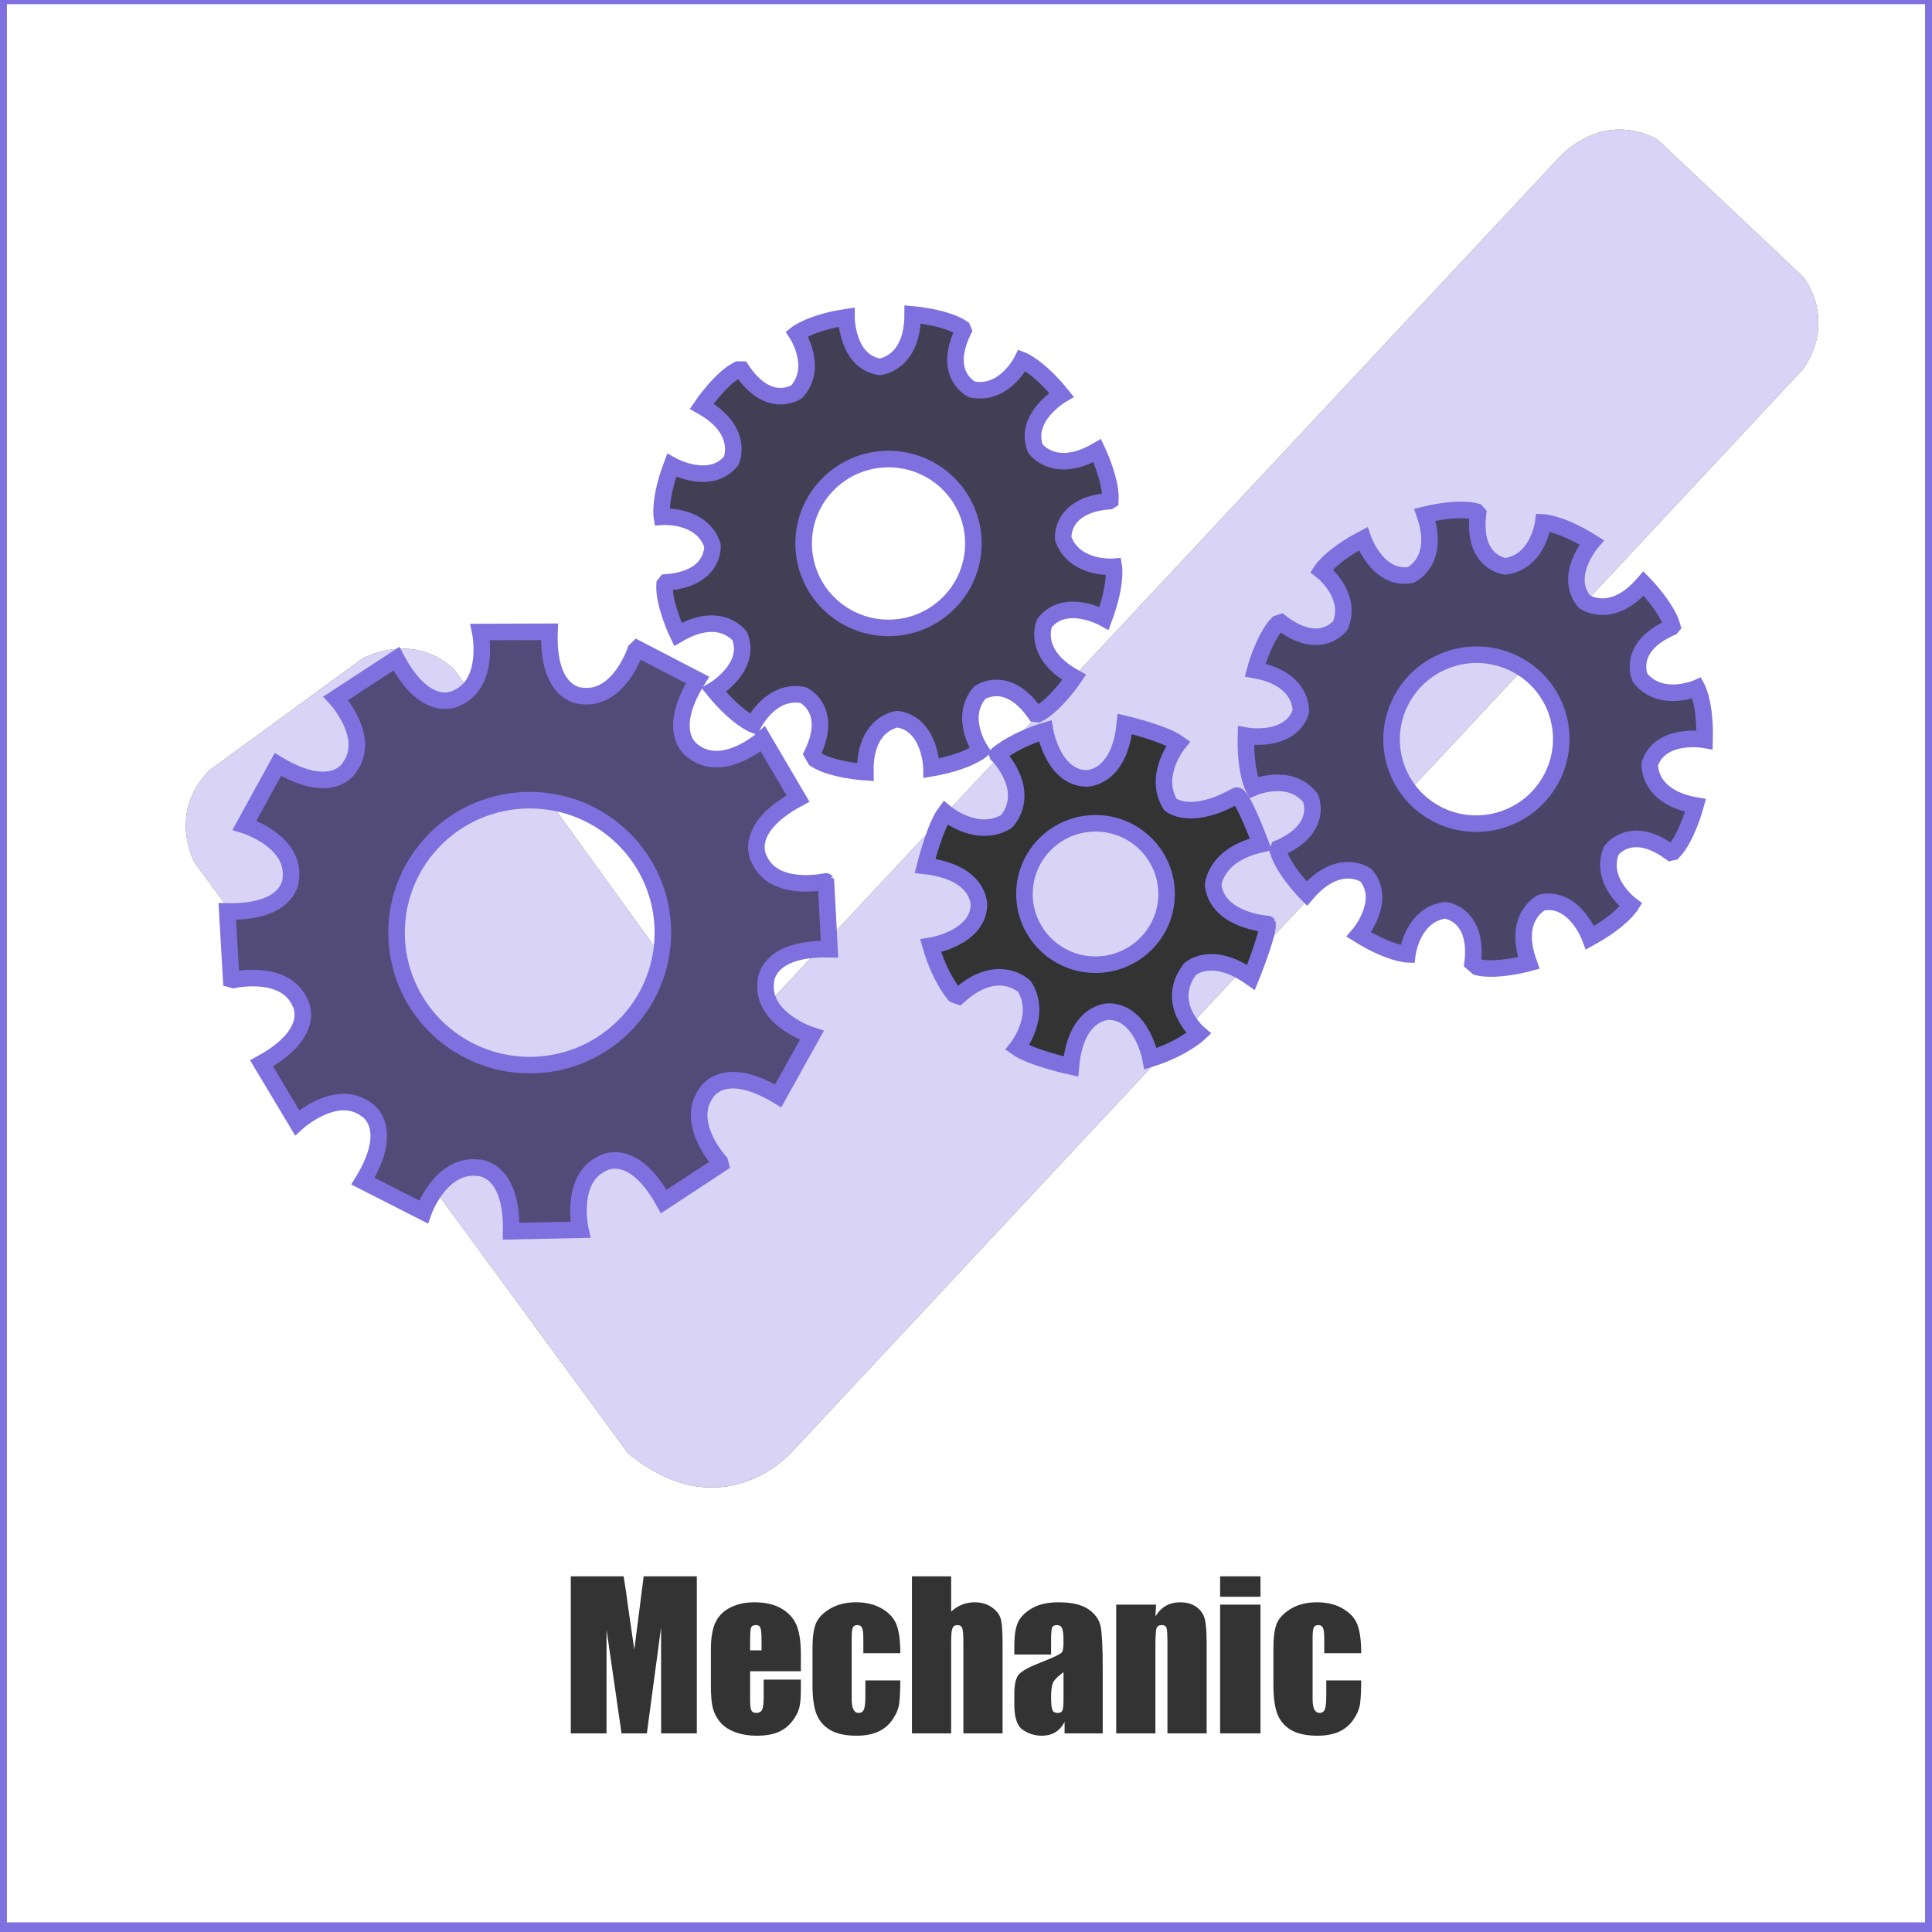 <?xml version="1.0" encoding="utf-8"?>
<!-- Generator: Adobe Illustrator 21.0.0, SVG Export Plug-In . SVG Version: 6.00 Build 0)  -->
<svg version="1.0" xmlns="http://www.w3.org/2000/svg" xmlns:xlink="http://www.w3.org/1999/xlink" x="0px" y="0px"
	 viewBox="0 0 700 700" style="enable-background:new 0 0 700 700;" xml:space="preserve">
<rect x="0" y="0" width="700" height="700" fill="#333333" stroke="none"/>
<style type="text/css">
	.st0{fill:none;}
	.st1{fill:#FFFFFF;}
	.st2{opacity:0.3;fill:#7F70DF;}
	.st3{fill:none;stroke:#7F70DF;stroke-width:6;stroke-miterlimit:10;}
	.st4{fill:none;stroke:#7F70DF;stroke-width:5;stroke-miterlimit:10;}
	.st5{opacity:0.4;fill:#7F70DF;}
	.st6{opacity:0.2;fill:#7F70DF;}
</style>
<g id="check">
	<g>
		<path class="st0" d="M434.349,374.485c0,0-1.384-1.182-2.896-3.207l-9.945,10.65C430.151,378.439,434.349,374.485,434.349,374.485
			z"/>
		<path class="st0" d="M453.251,354.119c0,0,2.096-5.159,3.818-10.272l-7.453,7.981
			C450.776,352.471,451.986,353.224,453.251,354.119z"/>
		<path class="st0" d="M94.77,385.269l12.885,21.518c0,0,14.093-12.9,25.035-4.821c0,0,10.957,6.078-1.186,25.992l21.921,11.157
			c0,0,1.363-3.88,4.217-7.835l-48.086-65.545C110.244,369.525,109.35,377.272,94.77,385.269z"/>
		<path class="st0" d="M361.449,273.346c-0.253,0.21,0.316,0.414,0.316,0.414c0.095,0.111,0.178,0.219,0.271,0.329l3.15-3.37
			C363.274,271.9,362.026,272.868,361.449,273.346z"/>
		<path class="st0" d="M493.191,598.998c0-4.383-0.434-7.77-1.301-10.16s-2.613-4.371-5.238-5.941s-5.789-2.355-9.492-2.355
			c-3.727,0-6.891,0.791-9.492,2.373s-4.301,3.381-5.098,5.396s-1.195,5.004-1.195,8.965v13.254c0,4.547,0.486,8.057,1.459,10.529
			s2.631,4.395,4.975,5.766s5.52,2.057,9.527,2.057c3.141,0,5.777-0.498,7.91-1.494s3.861-2.473,5.186-4.43s2.109-3.867,2.355-5.73
			s0.381-4.658,0.404-8.385h-12.656v5.555c0,2.414-0.17,4.055-0.51,4.922s-0.99,1.301-1.951,1.301c-0.82,0-1.441-0.416-1.863-1.248
			s-0.633-2.08-0.633-3.744v-22.008c0-2.039,0.141-3.352,0.422-3.938s0.832-0.879,1.652-0.879s1.383,0.334,1.688,1.002
			s0.457,1.939,0.457,3.814v5.379H493.191z"/>
		<path class="st0" d="M342.489,294.459c-0.365,0.491-0.727,1.066-1.084,1.701l1.373-1.469
			C342.588,294.543,342.489,294.459,342.489,294.459z"/>
		<path class="st0" d="M82.346,330.241l1.423,24.556l0.87,0.234c0,0,10.994-2.447,18.571,2.056l-19.693-26.843
			C83.128,330.243,82.749,330.248,82.346,330.241z"/>
		<path class="st0" d="M326.199,598.998c0-4.383-0.434-7.77-1.301-10.16c-0.867-2.391-2.614-4.371-5.238-5.941
			c-2.625-1.57-5.789-2.355-9.492-2.355c-3.727,0-6.891,0.791-9.492,2.373s-4.301,3.381-5.098,5.396
			c-0.797,2.016-1.195,5.004-1.195,8.965v13.254c0,4.547,0.486,8.057,1.459,10.529c0.972,2.473,2.631,4.395,4.975,5.766
			c2.343,1.371,5.52,2.057,9.527,2.057c3.141,0,5.777-0.498,7.91-1.494c2.132-0.996,3.861-2.473,5.186-4.43
			c1.324-1.957,2.109-3.867,2.355-5.73s0.381-4.658,0.404-8.385h-12.656v5.555c0,2.414-0.17,4.055-0.51,4.922
			c-0.34,0.867-0.99,1.301-1.951,1.301c-0.821,0-1.441-0.416-1.863-1.248s-0.633-2.08-0.633-3.744v-22.008
			c0-2.039,0.141-3.352,0.422-3.938s0.832-0.879,1.652-0.879c0.82,0,1.383,0.334,1.688,1.002c0.304,0.668,0.457,1.939,0.457,3.814
			v5.379H326.199z"/>
		<rect x="442.074" y="571.119" class="st0" width="14.625" height="7.418"/>
		<path class="st0" d="M283.15,582.809c-2.59-1.512-5.877-2.268-9.861-2.268c-3.258,0-6.141,0.627-8.648,1.881
			c-2.508,1.254-4.313,3.059-5.414,5.414c-1.102,2.355-1.652,5.572-1.652,9.65v13.605c0,3.469,0.246,6.111,0.738,7.928
			s1.376,3.48,2.654,4.992c1.277,1.512,3.064,2.701,5.361,3.568c2.297,0.867,4.945,1.301,7.945,1.301
			c3.094,0,5.666-0.439,7.717-1.318c2.051-0.879,3.744-2.197,5.08-3.955s2.185-3.41,2.549-4.957
			c0.363-1.547,0.545-3.762,0.545-6.645v-3.445h-13.465v6.152c0,2.32-0.182,3.885-0.545,4.693c-0.364,0.809-1.084,1.213-2.162,1.213
			c-0.867,0-1.454-0.305-1.758-0.914c-0.305-0.609-0.457-1.969-0.457-4.078v-10.09h18.387v-6.188c0-4.523-0.522-8.033-1.564-10.529
			C287.557,586.324,285.74,584.32,283.15,582.809z M275.926,597.943h-4.148v-3.41c0-2.625,0.117-4.236,0.352-4.834
			c0.234-0.598,0.844-0.896,1.828-0.896c0.796,0,1.324,0.352,1.582,1.055c0.258,0.703,0.387,2.262,0.387,4.676V597.943z"/>
		<path class="st0" d="M378.464,225.7c7.594-9.504,21.566-1.706,21.566-1.706c4.589-12.326,3.533-18.642,3.533-18.642
			s-14.377,1.138-18.337-10.234c0,0-1.239-12.143,16.732-13.566l0.36-0.224c0.43-7.198-4.755-18.066-4.755-18.066
			c-15.546,9.074-22.458-0.786-22.458-0.786c-4.322-11.372,9.497-19.437,9.497-19.437c-8.28-10.219-14.255-12.521-14.255-12.521
			s-6.331,12.958-18.137,10.586c0,0-11.086-5.108-3.172-21.306l-0.359-0.883c-6-4-18-5-18-5c0,18-12,19-12,19c-12-2-12-18-12-18
			c-13,2-18,6-18,6s8,12,0,21c0,0-10,7-20-8l-1.291-0.004c-6.423,3.279-13.162,13.258-13.162,13.258
			c15.702,8.8,10.708,19.757,10.708,19.757c-7.611,9.49-21.569,1.668-21.569,1.668c-4.611,12.318-3.566,18.636-3.566,18.636
			s14.379-1.112,18.319,10.266c0,0,1.218,12.146-16.756,13.536l-0.579,0.757c-0.406,7.2,4.816,18.05,4.816,18.05
			c15.515-9.126,22.461,0.711,22.461,0.711c4.36,11.357-9.432,19.469-9.432,19.469c8.315,10.192,14.297,12.473,14.297,12.473
			s6.288-12.979,18.101-10.646c0,0,11.103,5.071,3.244,21.295l1.157,2.001c6.076,3.884,18.093,4.652,18.093,4.652
			c-0.347-17.997,11.631-19.228,11.631-19.228c12.036,1.768,12.345,17.765,12.345,17.765c12.959-2.25,17.881-6.346,17.881-6.346
			s-8.23-11.844-0.405-20.996c0,0,9.863-7.192,20.151,7.613l0.946,0.117c0.23-0.118,0.461-0.247,0.692-0.381l12.196-13.047
			C373.553,236.544,378.464,225.7,378.464,225.7z M321.927,227.501c-16.983,0-30.75-13.696-30.75-30.591
			c0-16.895,13.767-30.591,30.75-30.591c16.983,0,30.75,13.696,30.75,30.591C352.677,213.805,338.91,227.501,321.927,227.501z"/>
		<path class="st0" d="M359.475,582.439c-1.746-1.266-3.861-1.898-6.346-1.898c-1.617,0-3.135,0.282-4.553,0.846
			c-1.418,0.564-2.736,1.41-3.955,2.538v-12.806h-14.203v56.918h14.203v-33.293c0-2.367,0.152-3.949,0.457-4.746
			s0.891-1.195,1.758-1.195c0.938,0,1.541,0.387,1.811,1.16s0.404,2.52,0.404,5.238v32.836h14.203v-32.168
			c0-4.383-0.193-7.4-0.58-9.053S361.221,583.705,359.475,582.439z"/>
		<path class="st0" d="M394.402,583.09c-2.438-1.699-6.059-2.549-10.863-2.549c-4.008,0-7.266,0.75-9.773,2.25
			s-4.178,3.229-5.01,5.186s-1.248,4.74-1.248,8.35v3.129h13.324v-4.887c0-2.602,0.117-4.213,0.352-4.834s0.832-0.932,1.793-0.932
			c0.844,0,1.447,0.369,1.811,1.107s0.545,2.326,0.545,4.764c0,1.945-0.164,3.234-0.492,3.867s-2.824,1.863-7.488,3.691
			c-4.359,1.688-7.09,3.164-8.191,4.43s-1.652,3.645-1.652,7.137v3.832c0,4.711,1.037,7.764,3.111,9.158s4.354,2.092,6.838,2.092
			c1.898,0,3.533-0.417,4.904-1.25c1.371-0.834,2.49-2.084,3.357-3.751v4.157h13.816v-23.414c0-7.711-0.246-12.803-0.738-15.275
			S396.84,584.789,394.402,583.09z M385.332,615.451c0,2.344-0.135,3.791-0.404,4.342s-0.85,0.826-1.74,0.826
			c-0.938,0-1.564-0.352-1.881-1.055s-0.475-2.262-0.475-4.676c0-2.109,0.182-3.727,0.545-4.852s1.682-2.52,3.955-4.184V615.451z"/>
		<rect x="442.074" y="581.385" class="st0" width="14.625" height="46.652"/>
		<path class="st0" d="M433.531,582.264c-1.547-1.148-3.539-1.723-5.977-1.723c-1.945,0-3.662,0.429-5.15,1.285
			c-1.488,0.857-2.748,2.143-3.779,3.856l0.246-4.298h-14.449v46.652h14.203v-31.535c0-3.516,0.129-5.678,0.387-6.486
			s0.891-1.213,1.898-1.213c0.961,0,1.547,0.352,1.758,1.055s0.316,2.66,0.316,5.871v32.309h14.203v-32.695
			c0-4.078-0.223-6.99-0.668-8.736S435.078,583.412,433.531,582.264z"/>
		<path class="st0" d="M229.818,597.697l-2.102-14.478c-0.604-4.646-1.189-8.679-1.757-12.101h-19.151v56.918h12.938l0.018-37.547
			l5.432,37.547h9.176l5.15-38.426l0.018,38.426h12.938v-56.918H233.22L229.818,597.697z"/>
		<path class="st0" d="M240.177,337.91c0,2.832-0.261,5.602-0.734,8.3L263.5,379.5l15.19-16.249
			c-1.03-2.143-1.562-4.593-1.248-7.378c0,0-0.182-11.118,19.302-11.936l3.599-3.85l-1.096-20.746c0,0-18.891,4.32-24.258-8.178
			c0,0-6.389-10.779,14.147-21.837l-12.719-21.617c0,0-14.192,12.79-25.072,4.628c0,0-10.91-6.163,1.387-25.982l-21.834-11.326
			l-0.646,0.628c0,0-5.951,18.155-19.449,16.484c0,0-12.53,0.079-11.72-23.23l-25.081,0.078c0,0,2.825,13.638-4.157,20.908
			l29.303,40.55C222.37,293.914,240.177,313.842,240.177,337.91z"/>
		<path class="st0" d="M564.194,258.369c5.193,16.077-3.699,33.341-19.859,38.561c-12.688,4.098-26.082-0.45-33.767-10.373
			l-28.066,30.054c7.287-3.178,12.425,0.521,12.425,0.521c7.814,9.324-2.592,21.477-2.592,21.477
			c11.175,6.936,17.575,7.15,17.575,7.15s1.728-14.318,13.659-15.951c0,0,12.149,1.187,9.989,19.085l1.744,1.517
			c7.008,1.698,18.623-1.481,18.623-1.481c-6.177-16.907,4.751-21.964,4.751-21.964c11.958-2.239,17.448,12.789,17.448,12.789
			c11.524-6.34,14.848-11.813,14.848-11.813s-11.632-8.526-7.206-19.725c0,0,6.991-10.007,21.531,0.651l0.932-0.197
			c4.999-5.197,8.109-16.83,8.109-16.83c-17.715-3.188-16.575-15.175-16.575-15.175c4.094-11.456,19.841-8.623,19.841-8.623
			c0.334-13.149-2.717-18.778-2.717-18.778s-13.227,5.748-20.668-3.719c0,0-5.118-11.082,11.415-18.267l0.268-0.329
			c-1.933-6.947-10.369-15.54-10.369-15.54c-10.426,12.094-19.264,7.892-21.127,6.789l-22.482,24.074
			C557.536,245.959,561.975,251.496,564.194,258.369z"/>
		<path class="st1" d="M199.148,290.447l40.296,55.763c0.473-2.698,0.734-5.468,0.734-8.3
			C240.177,313.842,222.37,293.914,199.148,290.447z"/>
		<ellipse class="st1" cx="321.927" cy="196.91" rx="30.75" ry="30.591"/>
		<path class="st1" d="M544.335,296.93c16.161-5.22,25.052-22.484,19.859-38.561c-2.22-6.873-6.659-12.41-12.271-16.096
			l-41.355,44.285C518.253,296.481,531.647,301.028,544.335,296.93z"/>
		<path class="st1" d="M381.377,610.037c-0.363,1.125-0.545,2.742-0.545,4.852c0,2.414,0.158,3.973,0.475,4.676
			s0.943,1.055,1.881,1.055c0.891,0,1.471-0.275,1.74-0.826s0.404-1.998,0.404-4.342v-9.598
			C383.059,607.518,381.74,608.912,381.377,610.037z"/>
		<path class="st1" d="M273.957,588.803c-0.984,0-1.594,0.299-1.828,0.896c-0.234,0.598-0.352,2.209-0.352,4.834v3.41h4.148v-3.41
			c0-2.414-0.129-3.973-0.387-4.676C275.281,589.154,274.753,588.803,273.957,588.803z"/>
		<path class="st1" d="M-0.5-1.5v700h700v-700H-0.5z M252.477,628.037h-12.938l-0.018-38.426l-5.15,38.426h-9.176l-5.432-37.547
			l-0.018,37.547h-12.938v-56.918h19.151c0.568,3.422,1.153,7.455,1.757,12.101l2.102,14.478l3.401-26.578h19.257V628.037z
			 M290.164,605.537h-18.387v10.09c0,2.109,0.152,3.469,0.457,4.078c0.304,0.609,0.891,0.914,1.758,0.914
			c1.078,0,1.798-0.404,2.162-1.213c0.363-0.809,0.545-2.373,0.545-4.693v-6.152h13.465v3.445c0,2.883-0.182,5.098-0.545,6.645
			c-0.364,1.547-1.213,3.199-2.549,4.957s-3.029,3.076-5.08,3.955c-2.051,0.879-4.623,1.318-7.717,1.318
			c-3,0-5.648-0.434-7.945-1.301c-2.297-0.867-4.084-2.057-5.361-3.568c-1.278-1.512-2.162-3.176-2.654-4.992
			s-0.738-4.459-0.738-7.928v-13.605c0-4.078,0.55-7.295,1.652-9.65c1.102-2.355,2.906-4.16,5.414-5.414
			c2.508-1.254,5.391-1.881,8.648-1.881c3.984,0,7.271,0.756,9.861,2.268c2.589,1.512,4.406,3.516,5.449,6.012
			c1.042,2.496,1.564,6.006,1.564,10.529V605.537z M312.348,589.805c-0.305-0.668-0.867-1.002-1.688-1.002
			c-0.821,0-1.371,0.293-1.652,0.879s-0.422,1.898-0.422,3.938v22.008c0,1.664,0.211,2.912,0.633,3.744s1.042,1.248,1.863,1.248
			c0.961,0,1.611-0.434,1.951-1.301c0.339-0.867,0.51-2.508,0.51-4.922v-5.555h12.656c-0.023,3.727-0.158,6.521-0.404,8.385
			s-1.032,3.773-2.355,5.73c-1.324,1.957-3.053,3.434-5.186,4.43c-2.133,0.996-4.77,1.494-7.91,1.494
			c-4.008,0-7.184-0.686-9.527-2.057c-2.344-1.371-4.002-3.293-4.975-5.766c-0.973-2.473-1.459-5.982-1.459-10.529v-13.254
			c0-3.961,0.398-6.949,1.195-8.965c0.796-2.016,2.496-3.814,5.098-5.396s5.766-2.373,9.492-2.373c3.703,0,6.867,0.785,9.492,2.355
			c2.625,1.57,4.371,3.551,5.238,5.941c0.867,2.391,1.301,5.777,1.301,10.16h-13.395v-5.379
			C312.805,591.744,312.652,590.473,312.348,589.805z M363.254,628.037h-14.203v-32.836c0-2.719-0.135-4.465-0.404-5.238
			s-0.873-1.16-1.811-1.16c-0.867,0-1.453,0.398-1.758,1.195s-0.457,2.379-0.457,4.746v33.293h-14.203v-56.918h14.203v12.806
			c1.219-1.128,2.537-1.974,3.955-2.538c1.418-0.563,2.936-0.846,4.553-0.846c2.484,0,4.6,0.633,6.346,1.898
			s2.813,2.725,3.199,4.377s0.58,4.67,0.58,9.053V628.037z M399.535,628.037h-13.816v-4.157c-0.867,1.667-1.986,2.917-3.357,3.751
			c-1.371,0.833-3.006,1.25-4.904,1.25c-2.484,0-4.764-0.697-6.838-2.092s-3.111-4.447-3.111-9.158v-3.832
			c0-3.492,0.551-5.871,1.652-7.137s3.832-2.742,8.191-4.43c4.664-1.828,7.16-3.059,7.488-3.691s0.492-1.922,0.492-3.867
			c0-2.438-0.182-4.025-0.545-4.764s-0.967-1.107-1.811-1.107c-0.961,0-1.559,0.311-1.793,0.932s-0.352,2.232-0.352,4.834v4.887
			h-13.324v-3.129c0-3.609,0.416-6.393,1.248-8.35s2.502-3.686,5.01-5.186s5.766-2.25,9.773-2.25c4.805,0,8.426,0.85,10.863,2.549
			s3.902,3.785,4.395,6.258s0.738,7.564,0.738,15.275V628.037z M437.188,628.037h-14.203v-32.309c0-3.211-0.105-5.168-0.316-5.871
			s-0.797-1.055-1.758-1.055c-1.008,0-1.641,0.404-1.898,1.213s-0.387,2.971-0.387,6.486v31.535h-14.203v-46.652h14.449
			l-0.246,4.298c1.031-1.714,2.291-2.999,3.779-3.856c1.488-0.856,3.205-1.285,5.15-1.285c2.438,0,4.43,0.574,5.977,1.723
			s2.543,2.596,2.988,4.342s0.668,4.658,0.668,8.736V628.037z M456.699,628.037h-14.625v-46.652h14.625V628.037z M456.699,578.537
			h-14.625v-7.418h14.625V578.537z M479.34,589.805c-0.305-0.668-0.867-1.002-1.688-1.002s-1.371,0.293-1.652,0.879
			s-0.422,1.898-0.422,3.938v22.008c0,1.664,0.211,2.912,0.633,3.744s1.043,1.248,1.863,1.248c0.961,0,1.611-0.434,1.951-1.301
			s0.51-2.508,0.51-4.922v-5.555h12.656c-0.023,3.727-0.158,6.521-0.404,8.385s-1.031,3.773-2.355,5.73s-3.053,3.434-5.186,4.43
			s-4.77,1.494-7.91,1.494c-4.008,0-7.184-0.686-9.527-2.057s-4.002-3.293-4.975-5.766s-1.459-5.982-1.459-10.529v-13.254
			c0-3.961,0.398-6.949,1.195-8.965s2.496-3.814,5.098-5.396s5.766-2.373,9.492-2.373c3.703,0,6.867,0.785,9.492,2.355
			s4.371,3.551,5.238,5.941s1.301,5.777,1.301,10.16h-13.395v-5.379C479.797,591.744,479.645,590.473,479.34,589.805z M653.5,133.5
			l-79.095,84.698c1.864,1.103,10.701,5.306,21.127-6.789c0,0,8.436,8.593,10.369,15.54l-0.268,0.329
			c-16.534,7.185-11.415,18.267-11.415,18.267c7.441,9.467,20.668,3.719,20.668,3.719s3.051,5.629,2.717,18.778
			c0,0-15.747-2.834-19.841,8.623c0,0-1.141,11.987,16.575,15.175c0,0-3.109,11.633-8.109,16.83l-0.932,0.197
			c-14.54-10.657-21.531-0.651-21.531-0.651c-4.426,11.199,7.206,19.725,7.206,19.725s-3.324,5.473-14.848,11.813
			c0,0-5.491-15.028-17.448-12.789c0,0-10.928,5.057-4.751,21.964c0,0-11.615,3.179-18.623,1.481l-1.744-1.517
			c2.16-17.898-9.989-19.085-9.989-19.085c-11.93,1.633-13.659,15.951-13.659,15.951s-6.4-0.214-17.575-7.15
			c0,0,10.406-12.153,2.592-21.477c0,0-5.138-3.699-12.425-0.521l-25.433,27.235c-1.722,5.113-3.818,10.272-3.818,10.272
			c-1.265-0.895-2.475-1.647-3.635-2.291l-18.164,19.45c1.512,2.026,2.896,3.207,2.896,3.207s-4.197,3.954-12.841,7.443L286.5,526.5
			c0,0-25,28-59,0l-69.857-95.22c-2.855,3.954-4.217,7.835-4.217,7.835l-21.921-11.157c12.143-19.914,1.186-25.992,1.186-25.992
			c-10.943-8.078-25.035,4.821-25.035,4.821L94.77,385.269c14.58-7.997,15.474-15.743,14.786-19.533l-6.346-8.65
			c-7.578-4.503-18.571-2.056-18.571-2.056l-0.87-0.234l-1.423-24.556c0.403,0.008,0.782,0.002,1.171,0.002L70.5,312.5
			c0,0-10-18,5.5-33.5l55.5-40.5c0,0,18-10,33,4l5.345,7.397c6.982-7.27,4.157-20.908,4.157-20.908l25.081-0.078
			c-0.81,23.31,11.72,23.23,11.72,23.23c13.499,1.67,19.449-16.484,19.449-16.484l0.646-0.628l21.834,11.326
			c-12.296,19.819-1.387,25.982-1.387,25.982c10.88,8.163,25.072-4.628,25.072-4.628l12.719,21.617
			c-20.536,11.058-14.147,21.837-14.147,21.837c5.367,12.498,24.258,8.178,24.258,8.178l1.096,20.746l41.062-43.927
			c0.357-0.635,0.719-1.21,1.084-1.701c0,0,0.1,0.084,0.29,0.232l19.258-20.601c-0.093-0.11-0.175-0.218-0.271-0.329
			c0,0-0.569-0.205-0.316-0.414c0.577-0.478,1.826-1.446,3.737-2.626l11.574-12.382c-0.231,0.135-0.461,0.263-0.692,0.381
			l-0.946-0.117c-10.287-14.804-20.151-7.613-20.151-7.613c-7.825,9.153,0.405,20.996,0.405,20.996s-4.922,4.096-17.881,6.346
			c0,0-0.308-15.997-12.345-17.765c0,0-11.978,1.231-11.631,19.228c0,0-12.017-0.768-18.093-4.652l-1.157-2.001
			c7.86-16.224-3.244-21.295-3.244-21.295c-11.813-2.333-18.101,10.646-18.101,10.646s-5.983-2.282-14.297-12.473
			c0,0,13.791-8.112,9.432-19.469c0,0-6.946-9.837-22.461-0.711c0,0-5.222-10.851-4.816-18.05l0.579-0.757
			c17.974-1.39,16.756-13.536,16.756-13.536c-3.94-11.379-18.319-10.266-18.319-10.266s-1.045-6.317,3.566-18.636
			c0,0,13.958,7.822,21.569-1.668c0,0,4.994-10.957-10.708-19.757c0,0,6.739-9.979,13.162-13.258l1.291,0.004c10,15,20,8,20,8
			c8-9,0-21,0-21s5-4,18-6c0,0,0,16,12,18c0,0,12-1,12-19c0,0,12,1,18,5l0.359,0.883c-7.914,16.198,3.172,21.306,3.172,21.306
			c11.806,2.372,18.137-10.586,18.137-10.586s5.975,2.302,14.255,12.521c0,0-13.818,8.065-9.497,19.437c0,0,6.913,9.86,22.458,0.786
			c0,0,5.185,10.868,4.755,18.066l-0.36,0.224c-17.972,1.422-16.732,13.566-16.732,13.566c3.96,11.372,18.337,10.234,18.337,10.234
			s1.056,6.315-3.533,18.642c0,0-13.971-7.797-21.566,1.706c0,0-4.911,10.844,10.492,19.591L564.5,57.5c0,0,15-18,36-7l53,50
			C653.5,100.5,665.5,115.5,653.5,133.5z"/>
		<path class="st1" d="M277.442,355.873c-0.314,2.785,0.218,5.235,1.248,7.378l18.054-19.313
			C277.26,344.755,277.442,355.873,277.442,355.873z"/>
		<path class="st2" d="M389.207,245.438c-0.087-0.049-0.165-0.098-0.251-0.147l-12.196,13.047
			C382.959,254.723,389.207,245.438,389.207,245.438z"/>
		<path class="st2" d="M300.544,343.904l-0.202-3.817l-3.599,3.85C297.938,343.887,299.198,343.871,300.544,343.904z"/>
		<path class="st1" d="M191.927,289.91c-26.648,0-48.25,21.49-48.25,48c0,26.51,21.602,48,48.25,48
			c23.801,0,43.563-17.149,47.516-39.7l-40.296-55.763C196.792,290.095,194.382,289.91,191.927,289.91z"/>
		<path class="st2" d="M191.927,289.91c-26.648,0-48.25,21.49-48.25,48c0,26.51,21.602,48,48.25,48
			c23.801,0,43.563-17.149,47.516-39.7l-40.296-55.763C196.792,290.095,194.382,289.91,191.927,289.91z"/>
		<ellipse class="st1" cx="396.927" cy="323.91" rx="25.75" ry="25.617"/>
		<ellipse class="st2" cx="396.927" cy="323.91" rx="25.75" ry="25.617"/>
		<path class="st1" d="M525.531,238.71c-16.161,5.22-25.052,22.484-19.859,38.561c1.116,3.454,2.794,6.57,4.897,9.286l41.355-44.285
			C544.407,237.336,534.783,235.722,525.531,238.71z"/>
		<path class="st2" d="M525.531,238.71c-16.161,5.22-25.052,22.484-19.859,38.561c1.116,3.454,2.794,6.57,4.897,9.286l41.355-44.285
			C544.407,237.336,534.783,235.722,525.531,238.71z"/>
		<path class="st1" d="M600.5,50.5c-21-11-36,7-36,7L388.956,245.291c0.086,0.049,0.164,0.098,0.251,0.147
			c0,0-6.248,9.285-12.447,12.9l-11.574,12.382c2.91-1.798,7.373-4.094,13.457-5.947c0,0,2.856,16.877,14.891,17.27
			c0,0,12.035,0.393,14.021-19.733c0,0,14.184,3.288,19.38,7.03c0,0-9.432,11.491-2.884,22.174c0,0,7.143,6.238,23.868-3.21
			c1.947-1.1,8.899,17.573,8.899,17.573c-16.827,3.855-17.27,14.891-17.27,14.891c1.655,12.933,19.733,14.021,19.733,14.021
			c0.085,1.678-0.966,5.355-2.213,9.057l25.433-27.235c-2.762,1.204-5.83,3.391-9.048,7.148c0,0-8.465-8.564-10.421-15.505
			l0.301-0.904c16.547-7.156,11.448-18.247,11.448-18.247c-7.424-9.48-20.661-3.755-20.661-3.755s-3.041-5.635-2.684-18.783
			c0,0,15.742,2.861,19.856-8.588c0,0,1.162-11.985-16.548-15.204c0,0,3.13-11.628,8.138-16.816l1.222-0.416
			c14.332,10.936,21.514,1.066,21.514,1.066c4.641-11.111-6.825-19.86-6.825-19.86s3.429-5.408,15.073-11.524
			c0,0,5.2,15.131,17.199,13.123c0,0,11.024-4.846,5.174-21.869c0,0,11.674-2.954,18.648-1.121l0.627,0.718
			c-2.22,17.891,9.924,19.118,9.924,19.118c11.936-1.593,13.712-15.906,13.712-15.906s6.399,0.235,17.551,7.209
			c0,0-10.447,12.118-2.664,21.469c0,0,0.13,0.093,0.367,0.233L653.5,133.5c12-18,0-33,0-33L600.5,50.5z"/>
		<path class="st2" d="M600.5,50.5c-21-11-36,7-36,7L388.956,245.291c0.086,0.049,0.164,0.098,0.251,0.147
			c0,0-6.248,9.285-12.447,12.9l-11.574,12.382c2.91-1.798,7.373-4.094,13.457-5.947c0,0,2.856,16.877,14.891,17.27
			c0,0,12.035,0.393,14.021-19.733c0,0,14.184,3.288,19.38,7.03c0,0-9.432,11.491-2.884,22.174c0,0,7.143,6.238,23.868-3.21
			c1.947-1.1,8.899,17.573,8.899,17.573c-16.827,3.855-17.27,14.891-17.27,14.891c1.655,12.933,19.733,14.021,19.733,14.021
			c0.085,1.678-0.966,5.355-2.213,9.057l25.433-27.235c-2.762,1.204-5.83,3.391-9.048,7.148c0,0-8.465-8.564-10.421-15.505
			l0.301-0.904c16.547-7.156,11.448-18.247,11.448-18.247c-7.424-9.48-20.661-3.755-20.661-3.755s-3.041-5.635-2.684-18.783
			c0,0,15.742,2.861,19.856-8.588c0,0,1.162-11.985-16.548-15.204c0,0,3.13-11.628,8.138-16.816l1.222-0.416
			c14.332,10.936,21.514,1.066,21.514,1.066c4.641-11.111-6.825-19.86-6.825-19.86s3.429-5.408,15.073-11.524
			c0,0,5.2,15.131,17.199,13.123c0,0,11.024-4.846,5.174-21.869c0,0,11.674-2.954,18.648-1.121l0.627,0.718
			c-2.22,17.891,9.924,19.118,9.924,19.118c11.936-1.593,13.712-15.906,13.712-15.906s6.399,0.235,17.551,7.209
			c0,0-10.447,12.118-2.664,21.469c0,0,0.13,0.093,0.367,0.233L653.5,133.5c12-18,0-33,0-33L600.5,50.5z"/>
		<path class="st1" d="M364.617,297.674c0,0,9.515-9.211-2.581-23.584l-19.258,20.601
			C344.612,296.119,354.848,303.462,364.617,297.674z"/>
		<path class="st2" d="M364.617,297.674c0,0,9.515-9.211-2.581-23.584l-19.258,20.601
			C344.612,296.119,354.848,303.462,364.617,297.674z"/>
		<path class="st1" d="M103.21,357.086l6.346,8.65c-0.277-1.526-0.808-2.413-0.808-2.413
			C107.48,360.433,105.499,358.446,103.21,357.086z"/>
		<path class="st2" d="M103.21,357.086l6.346,8.65c-0.277-1.526-0.808-2.413-0.808-2.413
			C107.48,360.433,105.499,358.446,103.21,357.086z"/>
		<path class="st1" d="M105.387,318.154c1.456-13.523-16.791-19.185-16.791-19.185l12.081-21.98c20,12,26,1,26,1c8-11-5-25-5-25
			l21.938-14.32c10.911,20.614,21.735,14.303,21.735,14.303c1.83-0.77,3.301-1.832,4.494-3.075L164.5,242.5c-15-14-33-4-33-4L76,279
			c-15.5,15.5-5.5,33.5-5.5,33.5l13.017,17.743C105.639,330.242,105.387,318.154,105.387,318.154z"/>
		<path class="st2" d="M105.387,318.154c1.456-13.523-16.791-19.185-16.791-19.185l12.081-21.98c20,12,26,1,26,1c8-11-5-25-5-25
			l21.938-14.32c10.911,20.614,21.735,14.303,21.735,14.303c1.83-0.77,3.301-1.832,4.494-3.075L164.5,242.5c-15-14-33-4-33-4L76,279
			c-15.5,15.5-5.5,33.5-5.5,33.5l13.017,17.743C105.639,330.242,105.387,318.154,105.387,318.154z"/>
		<path class="st1" d="M431.077,351.235c-6.28,8.361-2.687,15.941,0.376,20.043l18.164-19.45
			C437.446,345.079,431.077,351.235,431.077,351.235z"/>
		<path class="st2" d="M431.077,351.235c-6.28,8.361-2.687,15.941,0.376,20.043l18.164-19.45
			C437.446,345.079,431.077,351.235,431.077,351.235z"/>
		<path class="st1" d="M401.786,366.507c0,0-12.039-0.247-13.782,19.901c0,0-14.223-3.116-19.463-6.795
			c0,0,9.292-11.604,2.615-22.207c0,0-9.608-9.417-23.828,3.498l-1.494-0.523c0,0-5.21-5.818-8.635-17.704
			c0,0,16.918-2.603,17.491-14.631c0,0,0.573-12.028-19.521-14.315c0,0,2.863-11.559,6.236-17.571l-41.062,43.927l0.202,3.817
			c-1.347-0.032-2.607-0.016-3.801,0.034l-18.054,19.313c3.969,8.26,15.445,11.893,15.445,11.893l-12.193,21.918
			c-19.939-12.102-25.995-1.132-25.995-1.132c-8.056,10.959,4.873,25.025,4.873,25.025l0.232,0.871l-20.554,13.51
			c-11.279-20.415-21.988-13.911-21.988-13.911c-12.44,5.501-8.219,24.134-8.219,24.134l-25.076,0.528
			c0.392-23.32-12.134-23.017-12.134-23.017c-7.152-0.755-12.235,3.775-15.438,8.211L227.5,526.5c34,28,59,0,59,0l135.007-144.572
			c-1.424,0.575-2.955,1.138-4.623,1.668C416.885,383.596,413.825,366.754,401.786,366.507z"/>
		<path class="st2" d="M401.786,366.507c0,0-12.039-0.247-13.782,19.901c0,0-14.223-3.116-19.463-6.795
			c0,0,9.292-11.604,2.615-22.207c0,0-9.608-9.417-23.828,3.498l-1.494-0.523c0,0-5.21-5.818-8.635-17.704
			c0,0,16.918-2.603,17.491-14.631c0,0,0.573-12.028-19.521-14.315c0,0,2.863-11.559,6.236-17.571l-41.062,43.927l0.202,3.817
			c-1.347-0.032-2.607-0.016-3.801,0.034l-18.054,19.313c3.969,8.26,15.445,11.893,15.445,11.893l-12.193,21.918
			c-19.939-12.102-25.995-1.132-25.995-1.132c-8.056,10.959,4.873,25.025,4.873,25.025l0.232,0.871l-20.554,13.51
			c-11.279-20.415-21.988-13.911-21.988-13.911c-12.44,5.501-8.219,24.134-8.219,24.134l-25.076,0.528
			c0.392-23.32-12.134-23.017-12.134-23.017c-7.152-0.755-12.235,3.775-15.438,8.211L227.5,526.5c34,28,59,0,59,0l135.007-144.572
			c-1.424,0.575-2.955,1.138-4.623,1.668C416.885,383.596,413.825,366.754,401.786,366.507z"/>
	</g>
</g>
<g id="BG">
	<g id="Layer_7">
	</g>
</g>
<g id="Layer_6">
	<g>
		<path class="st3" d="M274.988,311.163c0,0-6.389-10.779,14.147-21.837l-12.719-21.617c0,0-14.192,12.79-25.072,4.628
			c0,0-10.91-6.163,1.387-25.982l-21.834-11.326l-0.646,0.628c0,0-5.951,18.155-19.449,16.484c0,0-12.53,0.079-11.72-23.23
			l-25.081,0.078c0,0,3.886,18.706-8.65,23.983c0,0-10.824,6.311-21.735-14.303l-21.938,14.32c0,0,13,14,5,25c0,0-6,11-26-1
			l-12.081,21.98c0,0,18.247,5.662,16.791,19.185c0,0,0.278,12.527-23.042,12.087l1.423,24.556l0.87,0.234
			c0,0,18.646-4.163,24.109,8.293c0,0,6.472,10.729-13.978,21.946l12.885,21.518c0,0,14.093-12.9,25.035-4.821
			c0,0,10.957,6.078-1.186,25.992l21.921,11.157c0,0,6.129-17.474,19.656-16.046c0,0,12.526-0.304,12.134,23.017l25.076-0.528
			c0,0-4.22-18.633,8.219-24.134c0,0,10.709-6.504,21.988,13.911l20.554-13.51l-0.232-0.871c0,0-12.929-14.066-4.873-25.025
			c0,0,6.056-10.969,25.995,1.132l12.193-21.918c0,0-18.218-5.755-16.693-19.27c0,0-0.214-12.528,23.103-11.969l-1.298-24.562
			C299.246,319.341,280.355,323.661,274.988,311.163z M191.927,385.91c-26.648,0-48.25-21.49-48.25-48c0-26.51,21.602-48,48.25-48
			c26.648,0,48.25,21.49,48.25,48C240.177,364.42,218.575,385.91,191.927,385.91z"/>
		<path class="st3" d="M355.377,271.986c0,0-8.23-11.844-0.405-20.996c0,0,9.863-7.192,20.151,7.613l0.946,0.117
			c6.417-3.29,13.138-13.281,13.138-13.281c-15.718-8.772-10.743-19.738-10.743-19.738c7.594-9.504,21.566-1.706,21.566-1.706
			c4.589-12.326,3.533-18.642,3.533-18.642s-14.377,1.138-18.337-10.234c0,0-1.239-12.143,16.732-13.566l0.36-0.224
			c0.43-7.198-4.755-18.066-4.755-18.066c-15.546,9.074-22.458-0.786-22.458-0.786c-4.322-11.372,9.497-19.437,9.497-19.437
			c-8.28-10.219-14.255-12.521-14.255-12.521s-6.331,12.958-18.137,10.586c0,0-11.086-5.108-3.172-21.306l-0.359-0.883
			c-6-4-18-5-18-5c0,18-12,19-12,19c-12-2-12-18-12-18c-13,2-18,6-18,6s8,12,0,21c0,0-10,7-20-8l-1.291-0.004
			c-6.423,3.279-13.162,13.258-13.162,13.258c15.702,8.8,10.708,19.757,10.708,19.757c-7.611,9.49-21.569,1.668-21.569,1.668
			c-4.611,12.318-3.566,18.636-3.566,18.636s14.379-1.112,18.319,10.266c0,0,1.218,12.146-16.756,13.536l-0.579,0.757
			c-0.406,7.2,4.816,18.05,4.816,18.05c15.515-9.126,22.461,0.711,22.461,0.711c4.36,11.357-9.432,19.469-9.432,19.469
			c8.315,10.192,14.297,12.473,14.297,12.473s6.288-12.979,18.101-10.646c0,0,11.103,5.071,3.244,21.295l1.157,2.001
			c6.076,3.884,18.093,4.652,18.093,4.652c-0.347-17.997,11.631-19.228,11.631-19.228c12.036,1.768,12.345,17.765,12.345,17.765
			C350.455,276.081,355.377,271.986,355.377,271.986z M321.927,227.501c-16.983,0-30.75-13.696-30.75-30.591
			c0-16.895,13.767-30.591,30.75-30.591c16.983,0,30.75,13.696,30.75,30.591C352.677,213.805,338.91,227.501,321.927,227.501z"/>
		<path class="st3" d="M439.549,320.768c0,0,0.443-11.036,17.27-14.891c0,0-6.952-18.673-8.899-17.573
			c-16.726,9.448-23.868,3.21-23.868,3.21c-6.548-10.683,2.884-22.174,2.884-22.174c-5.196-3.742-19.38-7.03-19.38-7.03
			c-1.986,20.126-14.021,19.733-14.021,19.733c-12.035-0.393-14.891-17.27-14.891-17.27c-10.08,3.069-15.739,7.367-17.194,8.573
			c-0.253,0.21,0.316,0.414,0.316,0.414c12.526,14.564,2.852,23.914,2.852,23.914c-10.78,6.387-22.128-3.215-22.128-3.215
			c-3.82,5.139-7.32,19.272-7.32,19.272c20.094,2.287,19.521,14.315,19.521,14.315c-0.573,12.028-17.491,14.631-17.491,14.631
			c3.425,11.886,8.635,17.704,8.635,17.704l1.494,0.523c14.22-12.915,23.828-3.498,23.828-3.498
			c6.677,10.603-2.615,22.207-2.615,22.207c5.241,3.679,19.463,6.795,19.463,6.795c1.743-20.149,13.782-19.901,13.782-19.901
			c12.039,0.247,15.099,17.089,15.099,17.089c11.789-3.745,17.464-9.111,17.464-9.111s-12.653-10.761-3.272-23.25
			c0,0,7.636-7.395,22.174,2.884c0,0,6.233-15.334,6.031-19.329C459.282,334.789,441.204,333.701,439.549,320.768z M396.927,349.527
			c-14.221,0-25.75-11.469-25.75-25.617s11.529-25.617,25.75-25.617c14.221,0,25.75,11.469,25.75,25.617
			S411.149,349.527,396.927,349.527z"/>
		<path class="st3" d="M617.603,268.043c0.334-13.149-2.717-18.778-2.717-18.778s-13.227,5.748-20.668-3.719
			c0,0-5.118-11.082,11.415-18.267l0.268-0.329c-1.933-6.947-10.369-15.54-10.369-15.54c-11.753,13.633-21.495,6.555-21.495,6.555
			c-7.783-9.35,2.664-21.469,2.664-21.469c-11.152-6.974-17.551-7.209-17.551-7.209s-1.776,14.312-13.712,15.906
			c0,0-12.145-1.228-9.924-19.118l-0.627-0.718c-6.974-1.833-18.648,1.121-18.648,1.121c5.85,17.023-5.174,21.869-5.174,21.869
			c-11.999,2.008-17.199-13.123-17.199-13.123c-11.644,6.116-15.073,11.524-15.073,11.524s11.466,8.749,6.825,19.86
			c0,0-7.182,9.87-21.514-1.066l-1.222,0.416c-5.008,5.188-8.138,16.816-8.138,16.816c17.71,3.219,16.548,15.204,16.548,15.204
			c-4.114,11.449-19.856,8.588-19.856,8.588c-0.357,13.148,2.684,18.783,2.684,18.783s13.237-5.725,20.661,3.755
			c0,0,5.099,11.091-11.448,18.247l-0.301,0.904c1.956,6.941,10.421,15.505,10.421,15.505c11.707-13.673,21.473-6.627,21.473-6.627
			c7.814,9.324-2.592,21.477-2.592,21.477c11.175,6.936,17.575,7.15,17.575,7.15s1.728-14.318,13.659-15.951
			c0,0,12.149,1.187,9.989,19.085l1.744,1.517c7.008,1.698,18.623-1.481,18.623-1.481c-6.177-16.907,4.751-21.964,4.751-21.964
			c11.958-2.239,17.448,12.789,17.448,12.789c11.524-6.34,14.848-11.813,14.848-11.813s-11.632-8.526-7.206-19.725
			c0,0,6.991-10.007,21.531,0.651l0.932-0.197c4.999-5.197,8.109-16.83,8.109-16.83c-17.715-3.188-16.575-15.175-16.575-15.175
			C601.856,265.209,617.603,268.043,617.603,268.043z M544.335,296.93c-16.161,5.22-33.471-3.582-38.664-19.659
			s3.699-33.341,19.859-38.561c16.161-5.22,33.471,3.582,38.664,19.659S560.496,291.711,544.335,296.93z"/>
	</g>
</g>
<g id="Border">
	<rect y="-1" class="st4" width="700" height="700"/>
</g>
<g id="shading">
</g>
<g id="shading2">
	<path class="st5" d="M278,355c3-11,23-11,23-11l-2-25c0,0-19,6-25-10c0,0-3-10,15-19l-13-22c0,0-15,13-27,2c0,0-5-15,3-22l-19-12
		c0,0-15,20-22,16c0,0-14-3-12-23h-24c0,0,2,21-10,24s-21-13-21-13l-21,12c0,0,11,14,4,26s-26-1-26-1l-12,22c0,0,18,9,16,21
		s-23,10-23,10l2,25c0,0,23-4,25,9s-13,22-13,22l12,21c0,0,15-14,25-5s-1,26-1,26l21,11c0,0,9-18,19-16s15,18,13,23h25
		c0,0-4-22,9-25s21,13,21,13l21-12c0,0-11-15-5-26s25,1,25,1l13-22C294,375,275,366,278,355z M192,386c-26.51,0-48-21.49-48-48
		c0-26.51,21.49-48,48-48s48,21.49,48,48C240,364.51,218.51,386,192,386z"/>
	<path class="st6" d="M256.049,199.409c-0.188,8.462-14.595,12.05-14.595,12.05l5.925,17.651c0,0,12.611-7.73,19.803,2.719
		c0,0,3.955,6.666-7.398,16.378l13.311,13.516c0,0,8.474-12.055,19.091-6.284c0,0,7.321,12.084,2.814,18.561l16,4
		c0,0,6.029-18.036,11.789-16.411c0,0,13.064,0.644,15.211,15.411l14.848-5.299c0,0-5.208-14.769,2.899-19.083
		C363.853,248.304,375,258,375,258l11.182-12.195c0,0-10.435-8.112-7.545-18.012C381.527,217.893,400,224,400,224l2.244-18.151
		c0,0-14.581-3.255-15.293-12.258s14.775-11.329,14.775-11.329l-5.925-17.651c0,0-15.851,7.007-19.624-1.999
		C372.405,153.606,384,142,384,142l-14.815-10.543c0,0-8.294,12.776-17.112,8.086c-8.818-4.69-3.943-18.909-3.943-18.909
		l-17.101-4.157c0,0-3.255,14.581-10.817,14.934c-7.562,0.353-14.034-10.276-13.49-14.237l-18.009,4.484
		c0,0,6.828,15.131-1.999,19.624C277.886,145.775,267,136,267,136l-10.723,12.095c0,0,10.615,8.832,8.265,17.833
		C262.194,174.928,244,169,244,169l-3.064,18.872C240.936,187.872,256.237,190.947,256.049,199.409z M313,167
		c19.097-4.755,34.245,2.903,39,22c4.755,19.097-2.903,33.245-22,38s-33.245-3.903-38-23C287.245,184.903,293.903,171.755,313,167z"
		/>
	<path class="st2" d="M469.814,258.034c-1.775,8.276-16.6,9.092-16.6,9.092l2.502,18.45c0,0,13.839-5.222,18.939,6.393
		c0,0,2.632,7.29-10.344,14.695l10.533,15.777c0,0,10.588-10.248,19.932-2.584c0,0,4.92,13.244-0.725,18.759l14.963,6.936
		c0,0,9.311-16.582,14.663-13.903c0,0,12.71,3.088,12.044,17.995l15.579-2.414c0,0-2.339-15.485,6.434-18.198
		s17.899,8.905,17.899,8.905l13.274-9.876c0,0-8.725-9.929-4.025-19.109s21.696,0.29,21.696,0.29l5.615-17.406
		c0,0-13.709-5.937-12.716-14.914c0.993-8.977,16.641-8.35,16.641-8.35l-2.502-18.45c0,0-16.885,3.903-18.898-5.652
		c-2.013-9.555,11.557-18.775,11.557-18.775l-12.57-13.14c0,0-10.548,10.989-18.327,4.726c-7.779-6.263-0.319-19.313-0.319-19.313
		l-16.015-7.297c0,0-5.937,13.709-13.431,12.635c-7.494-1.075-11.853-12.731-10.574-16.518l-18.531,1.02
		c0,0,3.862,16.144-5.652,18.898c-9.514,2.754-18.368-8.892-18.368-8.892l-12.805,9.864c0,0,8.765,10.67,4.767,19.068
		c-3.999,8.398-20.754-0.843-20.754-0.843l-6.557,17.959C457.138,243.862,471.589,249.758,469.814,258.034z M531.841,236.906
		c19.65-1.081,33.089,9.288,34.17,28.938c1.081,19.65-9.1,32.107-28.75,33.188s-31.919-10.082-33-29.732
		C503.18,249.65,512.191,237.988,531.841,236.906z"/>
</g>
</svg>

